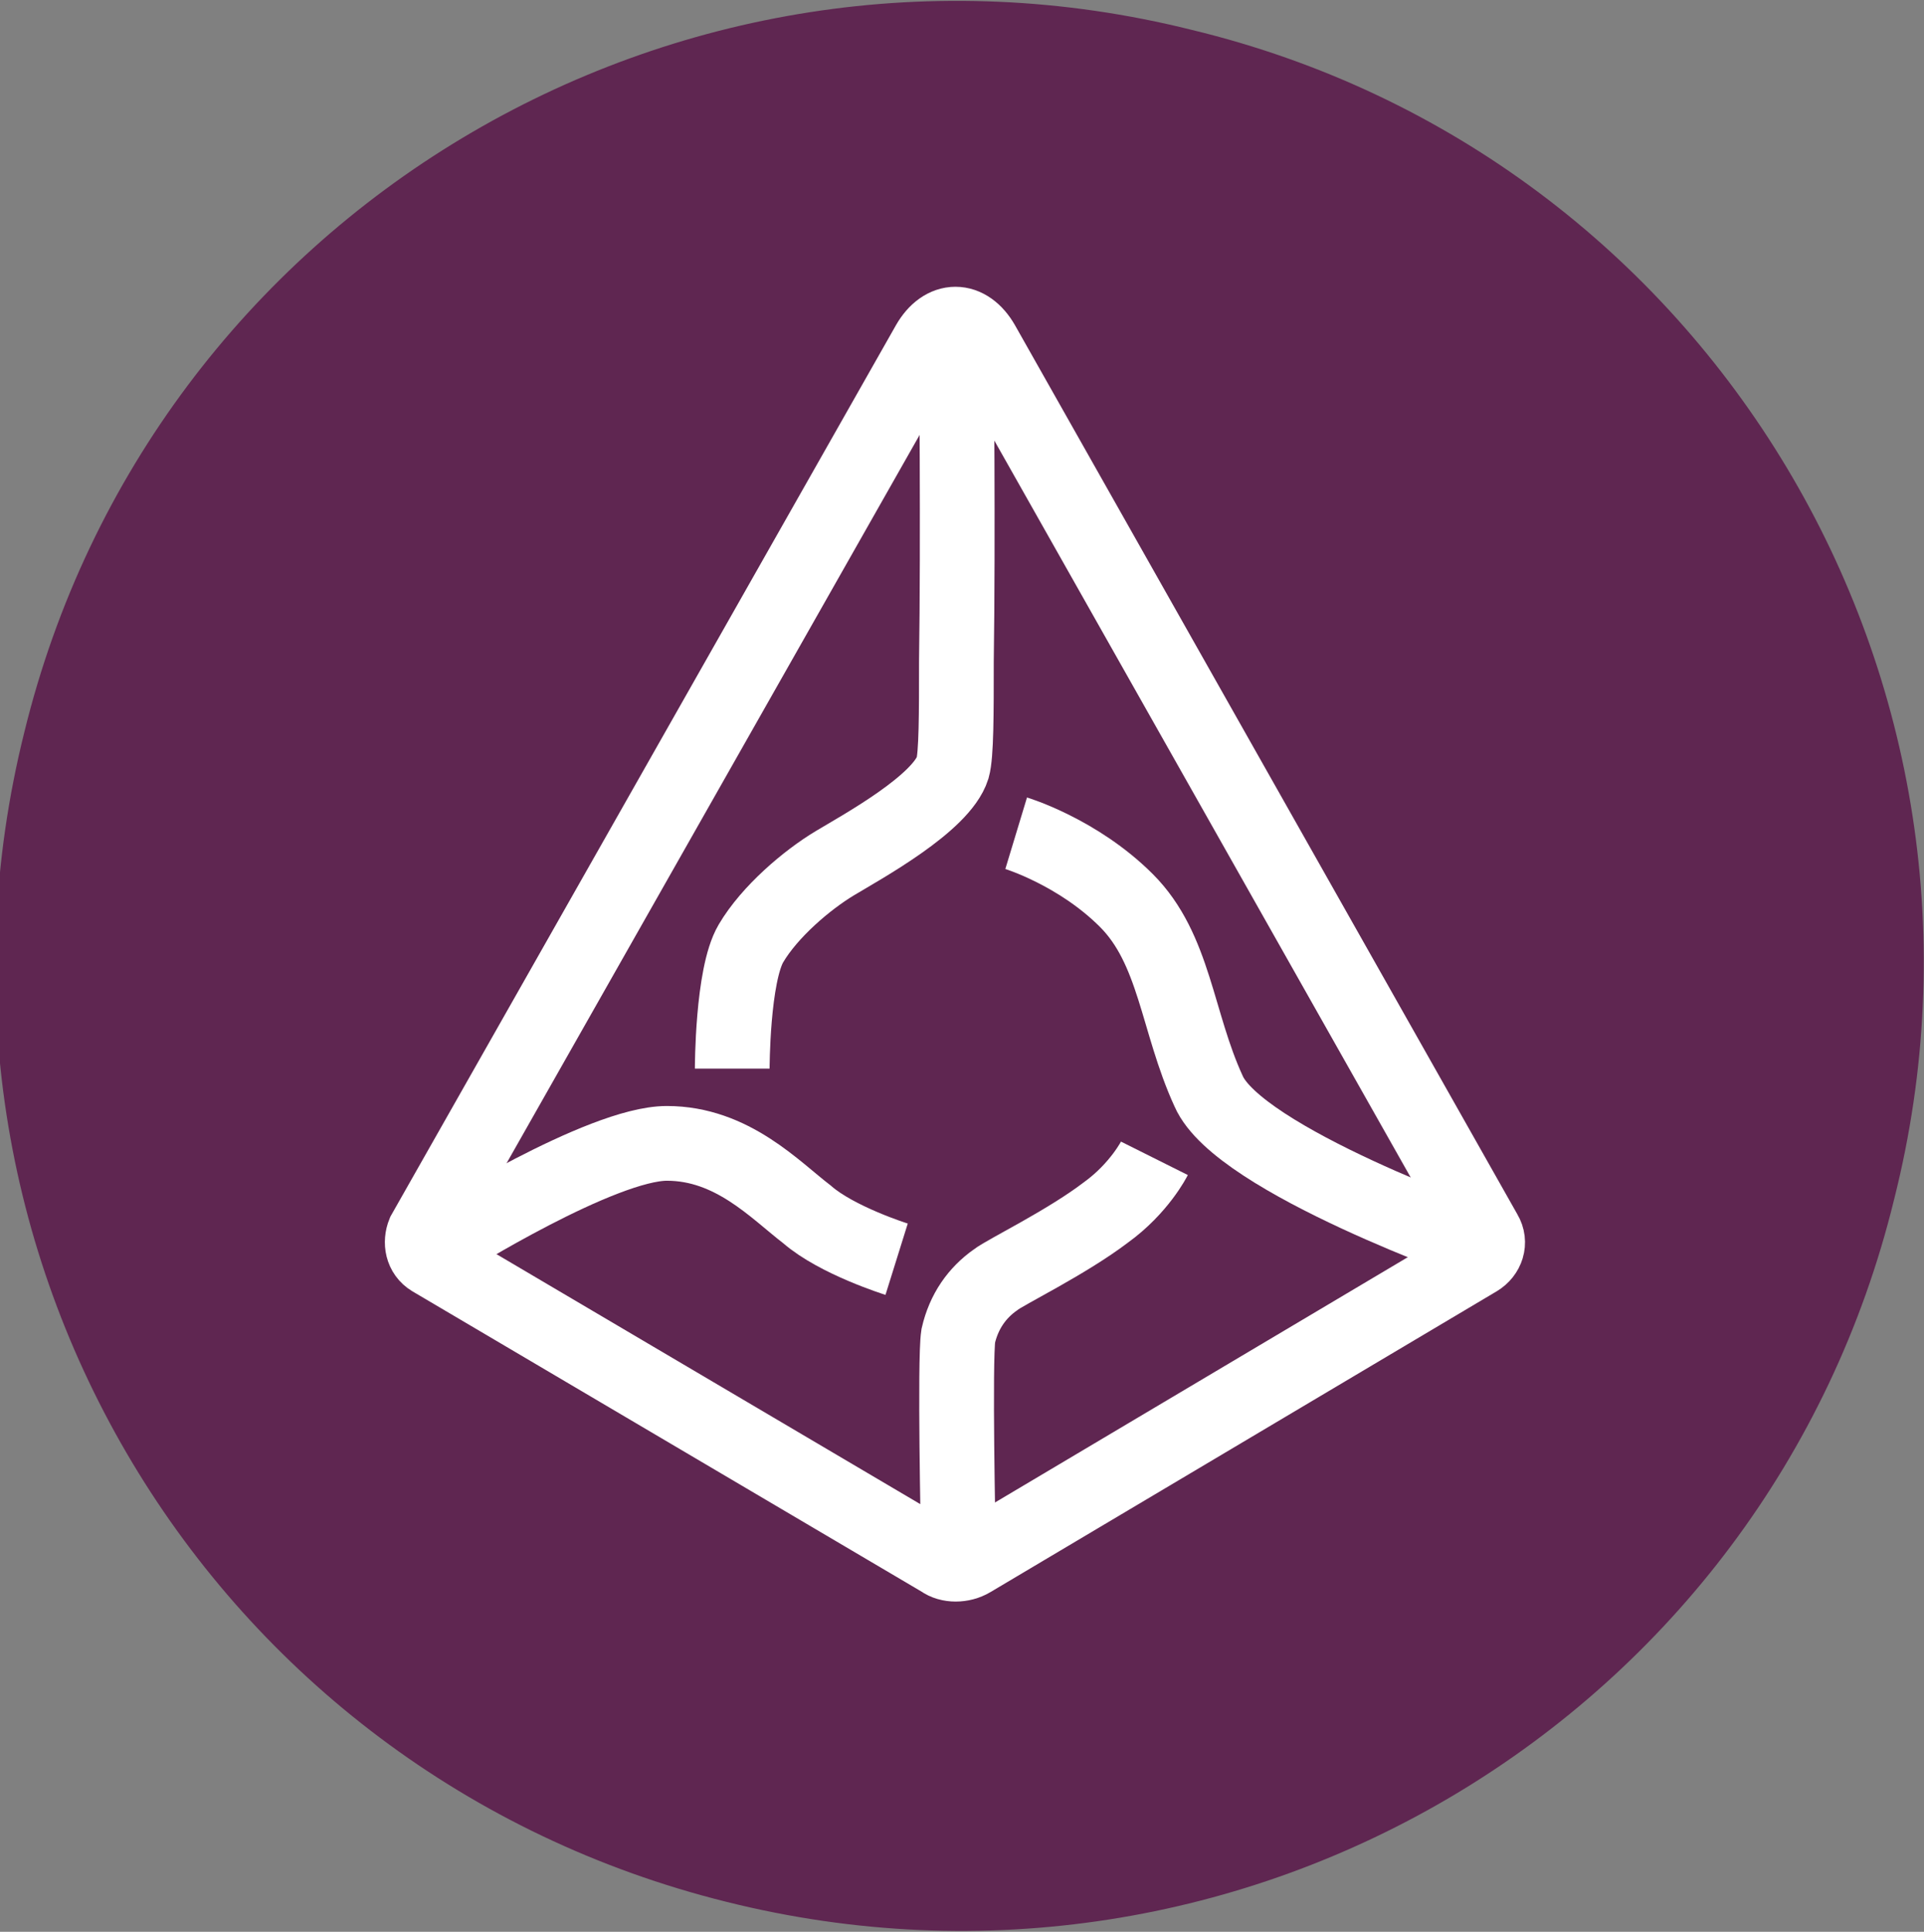 <?xml version="1.0" encoding="utf-8"?>
<!-- Generator: Adobe Illustrator 19.1.0, SVG Export Plug-In . SVG Version: 6.00 Build 0)  -->
<svg version="1.1" id="Layer_1" xmlns="http://www.w3.org/2000/svg" xmlns:xlink="http://www.w3.org/1999/xlink" x="0px" y="0px"
	 viewBox="87 13.6 103 103.4" style="enable-background:new 87 13.6 103 103.4;" xml:space="preserve">
<rect x="87" y="13.6" width="103" height="103.4" fill="#808080" stroke="none"/>
<style type="text/css">
	.st0{display:none;}
	.st1{display:inline;}
	.st2{opacity:0.75;fill:#A4A4A4;enable-background:new    ;}
	.st3{opacity:0.75;fill:#FFFFFF;enable-background:new    ;}
	.st4{fill:#5F2651;}
	.st5{fill:none;stroke:#FFFFFF;stroke-width:4;}
	.st6{fill:#FFFFFF;}
</style>
<g id="Page-1_1_" class="st0">
	<g id="Desktop_1_" transform="translate(-51, -152)" class="st1">
		<g id="bitcoin-here-gray" transform="translate(51, 152)">
			<g id="Group_2_">
				<g id="Bitcoin_Grayscale">
					<path id="Shape_3_" class="st2" d="M623.8,145.7c-6.8,27.8-35,44.6-62.6,37.7c-27.8-6.8-44.6-34.9-37.7-62.6
						c6.8-27.8,35-44.6,62.6-37.7C614,89.9,630.8,118.1,623.8,145.7L623.8,145.7L623.8,145.7z"/>
					<path id="Shape_2_" class="st3" d="M596.5,125.9c1-6.9-4.2-10.5-11.3-13.1l2.3-9.4l-5.7-1.3l-2.3,9.1c-1.4-0.3-3.1-0.6-4.5-1.1
						l2.3-9.2l-5.7-1.4l-2.3,9.4c-1.3-0.3-2.4-0.5-3.6-0.8l0,0l-7.8-1.9l-1.3,6c0,0,4.2,1,4.1,1c2.3,0.6,2.7,2.1,2.6,3.2l-2.7,10.6
						c0.1,0,0.3,0.1,0.6,0.1c-0.1,0-0.3-0.1-0.6-0.1l-3.7,14.9c-0.3,0.6-1,1.8-2.6,1.3c0,0.1-4.2-1-4.2-1l-2.8,6.5l7.4,1.8
						c1.4,0.3,2.7,0.6,4.1,1l-2.4,9.4l5.7,1.4l2.3-9.4c1.6,0.5,3.1,0.8,4.5,1.1l-2.3,9.2l5.7,1.4l2.4-9.4c9.7,1.8,17,1.1,20.1-7.6
						c2.4-7.1-0.1-11.2-5.2-13.7C592.9,133.4,595.7,131,596.5,125.9L596.5,125.9L596.5,125.9z M583.6,144.2
						c-1.8,7.1-13.6,3.2-17.5,2.3l3.1-12.4C573,134.9,585.3,136.7,583.6,144.2L583.6,144.2L583.6,144.2z M585.3,125.9
						c-1.6,6.5-11.5,3.2-14.7,2.4l2.7-11.3C576.6,117.6,587,119.1,585.3,125.9L585.3,125.9z"/>
				</g>
			</g>
		</g>
	</g>
</g>
<title>augur svg</title>
<desc>Created with Sketch.</desc>
<title>augurSvg</title>
<desc>Created with Sketch.</desc>
<title>augurSvg</title>
<desc>Created with Sketch.</desc>
<title>augurSvg</title>
<desc>Created with Sketch.</desc>
<g id="Welcome_1_">
	<g id="AUGlogo">
		<g id="Layer_1_1_">
			<g id="Page-1_2_">
				<g id="Desktop_2_">
					<g id="bitcoin-here-gray_1_">
						<g id="Group_1_">
							<g id="Bitcoin_Grayscale_1_">
								<path id="Shape_1_" class="st4" d="M188.4,77.8c-6.8,27.8-34.9,44.5-62.5,37.6c-27.8-6.9-44.5-34.9-37.6-62.6
									c6.8-27.8,34.9-44.5,62.5-37.6C178.6,21.9,195.4,50.1,188.4,77.8L188.4,77.8L188.4,77.8L188.4,77.8z"/>
								<g id="Welcome_2_" transform="translate(22, 17)">
									<g id="augurSvg_1_">
										<path id="Line_9_" class="st5" d="M88.9,63c0,0,8.3-5.2,11.8-5.2s5.8,2.5,7.5,3.8C109.8,63,113,64,113,64"/>
										<path id="Line_8_" class="st5" d="M88.1,64c-0.5-0.3-0.6-0.9-0.4-1.4l27-47.6c0.8-1.4,2.1-1.4,2.9,0l26.9,47.6
											c0.3,0.5,0.1,1.1-0.4,1.4L117,80.1c-0.5,0.3-1.2,0.3-1.6,0L88.1,64L88.1,64z"/>
										<path id="Line_7_" class="st5" d="M116.2,15.4c0,0,0.1,10,0,16.6c0,2.8,0,5-0.2,5.7c-0.6,1.9-4.8,4.2-6.3,5.1
											c-1.5,0.9-3.5,2.6-4.5,4.3s-1,6.7-1,6.7"/>
										<path id="Line_6_" class="st5" d="M126.8,58.6c0,0-0.8,1.6-2.6,2.9c-2.1,1.6-5.4,3.2-5.9,3.6c-1,0.7-1.7,1.7-2,3
											c-0.2,1.3,0,10.8,0,10.8"/>
										<path id="Line_5_" class="st5" d="M119.4,41.2c0,0,3.3,1,5.9,3.6c2.6,2.6,2.7,6.5,4.4,10.2c1.6,3.7,14.7,8.3,14.7,8.3"/>
									</g>
								</g>
							</g>
						</g>
					</g>
				</g>
			</g>
		</g>
	</g>
</g>
<g id="Welcome_3_" class="st0">
	<g id="AUGlogo_1_" class="st1">
		<g id="Layer_1_2_">
			<g id="Page-1_3_">
				<g id="Desktop_3_">
					<g id="bitcoin-here-gray_2_">
						<g id="Group_3_">
							<g id="Bitcoin_Grayscale_2_">
								<path id="Shape_17_" class="st4" d="M292.7,78.4c-6.8,27.8-34.9,44.5-62.5,37.6c-27.8-6.9-44.5-34.9-37.6-62.6
									c6.8-27.8,34.9-44.5,62.5-37.6C282.9,22.5,299.7,50.7,292.7,78.4L292.7,78.4L292.7,78.4L292.7,78.4z"/>
								<g id="Welcome" transform="translate(22, 17)">
									<g id="augurSvg">
										<path id="Line" class="st5" d="M193.2,63.6c0,0,8.3-5.2,11.8-5.2s5.8,2.5,7.5,3.8c1.6,1.4,4.8,2.4,4.8,2.4"/>
										<path id="Line_1_" class="st5" d="M192.4,64.6c-0.5-0.3-0.6-0.9-0.4-1.4l27-47.6c0.8-1.4,2.1-1.4,2.9,0l26.9,47.6
											c0.3,0.5,0.1,1.1-0.4,1.4l-27.1,16.1c-0.5,0.3-1.2,0.3-1.6,0L192.4,64.6L192.4,64.6z"/>
										<path id="Line_2_" class="st5" d="M220.5,16c0,0,0.1,10,0,16.6c0,2.8,0,5-0.2,5.7c-0.6,1.9-4.8,4.2-6.3,5.1
											c-1.5,0.9-3.5,2.6-4.5,4.3c-1,1.7-1,6.7-1,6.7"/>
										<path id="Line_3_" class="st5" d="M231.1,59.2c0,0-0.8,1.6-2.6,2.9c-2.1,1.6-5.4,3.2-5.9,3.6c-1,0.7-1.7,1.7-2,3
											c-0.2,1.3,0,10.8,0,10.8"/>
										<path id="Line_4_" class="st5" d="M223.7,41.8c0,0,3.3,1,5.9,3.6c2.6,2.6,2.7,6.5,4.4,10.2c1.6,3.7,14.7,8.3,14.7,8.3"/>
										<ellipse id="Oval" class="st6" cx="220.5" cy="53.1" rx="14.5" ry="14.5"/>
									</g>
								</g>
							</g>
						</g>
					</g>
				</g>
			</g>
		</g>
	</g>
</g>
</svg>

